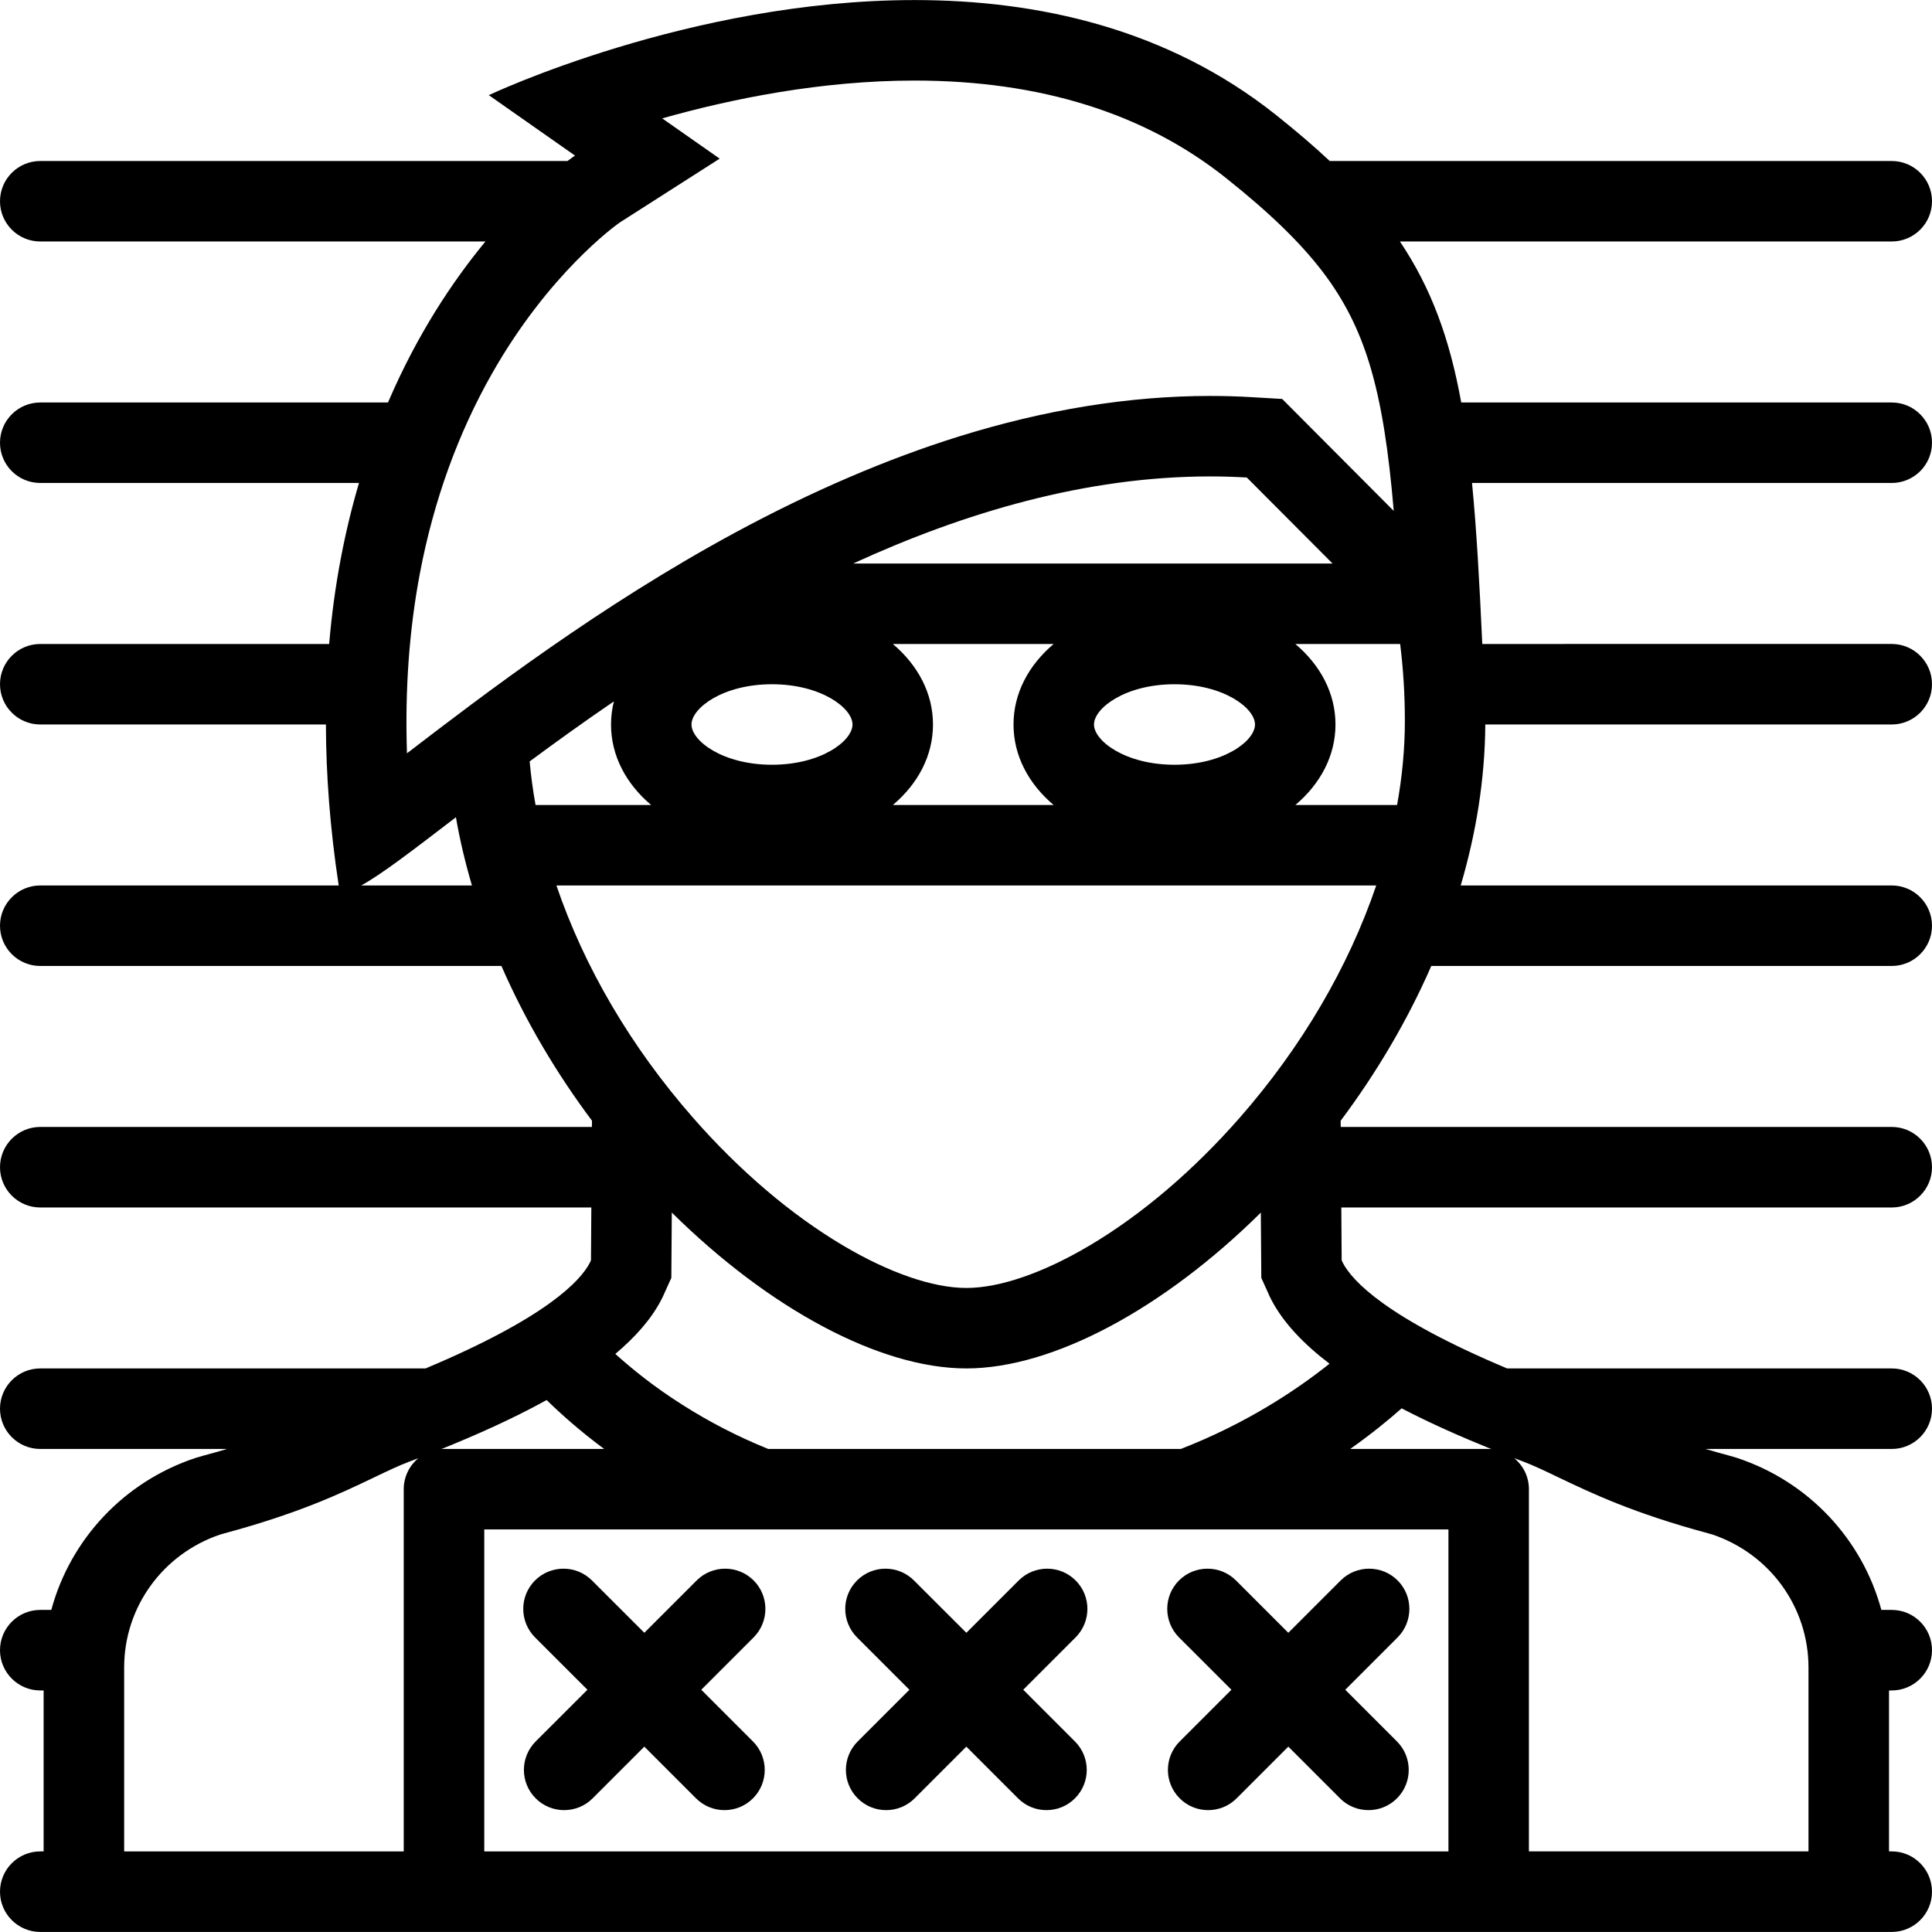 <?xml version="1.0" encoding="iso-8859-1"?>
<!-- Generator: Adobe Illustrator 19.0.0, SVG Export Plug-In . SVG Version: 6.00 Build 0)  -->
<svg version="1.1" id="Layer_1" xmlns="http://www.w3.org/2000/svg" xmlns:xlink="http://www.w3.org/1999/xlink" x="0px" y="0px"
	 viewBox="0 0 512.001 512.001" style="enable-background:new 0 0 512.001 512.001;" xml:space="preserve">
<g>
	<g>
		<path d="M512.001,373.32c0-5.891-4.781-10.672-10.672-10.672H399.397c-32.045-13.467-41.075-23.201-43.575-28.061
			c-0.094-0.203-0.172-0.406-0.266-0.609l-0.094-13.982h145.865c5.891,0,10.672-4.781,10.672-10.672s-4.781-10.672-10.672-10.672
			h-146.02l-0.016-1.641c9.358-12.514,17.607-26.342,24.014-41.02h122.023c5.891,0,10.672-4.773,10.672-10.664
			c0-5.89-4.781-10.671-10.672-10.671H387.102c4.078-13.812,6.422-28.139,6.516-42.661h107.711c5.891,0,10.672-4.781,10.672-10.672
			c0-5.89-4.781-10.663-10.672-10.663H392.82c-0.75-16.343-1.516-30.373-2.719-42.669h111.227v0.001
			c5.891,0,10.672-4.773,10.672-10.664c0-5.89-4.781-10.663-10.672-10.663H387.242c-3.078-16.968-7.953-30.311-16.249-42.669
			h130.335c5.891,0,10.672-4.773,10.672-10.664c0-5.89-4.781-10.663-10.672-10.663H352.4c-4.266-3.992-9-8.03-14.28-12.233
			c-28.89-22.976-63.293-30.42-95.744-30.42c-59.715,0-112.837,25.201-112.837,25.201l22.842,16.015c0,0-0.719,0.469-1.984,1.438
			H10.671C4.781,42.669,0,47.443,0,53.332c0,5.891,4.781,10.664,10.671,10.664h117.977c-8.562,10.366-18.03,24.467-25.827,42.669
			h-92.15C4.781,106.665,0,111.438,0,117.328c0,5.891,4.781,10.664,10.671,10.664h84.463c-3.734,12.687-6.562,26.873-7.906,42.669
			H10.671C4.781,170.661,0,175.435,0,181.324c0,5.891,4.781,10.672,10.671,10.672H86.37c0.031,13.241,1.078,27.451,3.391,42.661
			h-79.09C4.781,234.657,0,239.438,0,245.328c0,5.891,4.781,10.664,10.671,10.664h122.211c6.406,14.67,14.64,28.506,23.999,41.004
			l-0.016,1.656H10.671C4.781,298.652,0,303.434,0,309.324s4.781,10.672,10.671,10.672h146.038l-0.094,13.982
			c-0.094,0.203-0.172,0.406-0.266,0.609c-2.5,4.859-11.515,14.594-43.56,28.061H10.671C4.781,362.648,0,367.43,0,373.32
			s4.781,10.672,10.671,10.672h49.497c-2.046,0.609-4.187,1.219-6.484,1.828l-1.812,0.531
			c-19.093,6.311-33.232,21.654-38.279,40.293h-2.921C4.781,426.645,0,431.426,0,437.316s4.781,10.672,10.671,10.672h0.891v42.652
			h-0.891C4.781,490.641,0,495.422,0,501.328c0,5.875,4.781,10.656,10.671,10.656h0.891h106.103h276.843H500.61h0.719
			c5.891,0,10.672-4.781,10.672-10.656c0-5.906-4.781-10.688-10.672-10.688h-0.719v-42.652h0.719
			c5.891,0,10.672-4.781,10.672-10.672s-4.781-10.672-10.672-10.672h-2.749c-5.047-18.639-19.187-33.982-38.279-40.293l-1.812-0.531
			c-2.297-0.609-4.438-1.219-6.484-1.828h49.324C507.22,383.992,512.001,379.211,512.001,373.32z M106.995,394.647v95.994H32.904
			v-48.762c0-15.906,10.156-29.982,25.327-35.17l1.188-0.344c19.952-5.375,30.967-10.641,39.81-14.875
			c3.421-1.641,6.39-3.062,9.265-4.154c0.781-0.297,1.578-0.594,2.391-0.906C108.51,388.381,106.995,391.334,106.995,394.647z
			 M371.056,170.669c0.828,6.609,1.249,13.405,1.249,20.366c0,7.319-0.702,14.788-2.062,22.295h-26.952
			c6.641-5.616,10.625-13.062,10.625-21.326c0-8.273-3.984-15.71-10.625-21.335H371.056z M226.111,149.334
			c29.404-13.491,61.605-23.068,94.541-23.076c3.25,0,6.5,0.094,9.766,0.289l22.717,22.787H226.111z M332.589,192.005
			c0,4.343-8.312,10.663-21.343,10.663c-13.014,0-21.326-6.32-21.326-10.663c0-4.352,8.312-10.672,21.326-10.672
			C324.277,181.333,332.589,187.653,332.589,192.005z M279.217,213.331h-42.591c6.641-5.616,10.625-13.062,10.625-21.326
			c0-8.273-3.984-15.71-10.625-21.335h42.591c-6.64,5.625-10.624,13.062-10.624,21.335
			C268.593,200.269,272.577,207.714,279.217,213.331z M95.713,234.657c5.265-2.836,13.843-9.444,25.108-18.077
			c1.062,6.102,2.5,12.14,4.25,18.077H95.713z M107.853,199.635c-0.562-16.726,0.578-32.709,3.437-47.763
			c3.656-19.226,10.093-37.052,19.155-52.973c15.03-26.437,32.561-39.061,33.763-39.912l26.514-16.944l-15.233-10.671
			c18.515-5.226,42.217-10.022,66.887-10.022c33.217,0,60.965,8.672,82.464,25.78c11.608,9.233,19.779,17.155,25.701,24.92
			c5.609,7.367,9.547,15.108,12.375,24.358c3.218,10.507,5.108,23.217,6.437,38.989l-23.827-23.912l-5.733-5.758l-8.124-0.477
			c-3.625-0.219-7.328-0.32-11.016-0.32c-21.295,0-43.686,3.617-66.559,10.75c-19.077,5.952-39.029,14.522-59.293,25.475
			C159.006,160.513,128.352,183.918,107.853,199.635z M225.924,192.004c0,4.343-8.312,10.663-21.343,10.663
			c-13.015,0-21.327-6.32-21.327-10.663c0-4.352,8.312-10.672,21.327-10.672C217.612,181.332,225.924,187.652,225.924,192.004z
			 M140.367,201.784c6.891-5.102,14.343-10.468,22.312-15.905c-0.484,1.977-0.75,4.023-0.75,6.125
			c-0.001,8.265,3.983,15.71,10.623,21.326h-30.623C141.226,209.464,140.71,205.612,140.367,201.784z M147.46,234.667h217.252
			c-7.312,21.498-19.671,42.738-36.247,61.627c-12.25,13.953-25.968,25.641-39.686,33.764
			c-12.234,7.266-23.842,11.266-32.686,11.266c-8.843,0-20.452-4-32.701-11.266c-13.702-8.123-27.436-19.811-39.669-33.779
			C167.146,277.406,154.772,256.165,147.46,234.667z M352.336,361.398c-8.797,7-22.045,15.844-39.404,22.594H203.597
			c-7.89-3.188-15.484-7.078-22.78-11.719c-7.5-4.75-13.421-9.562-17.749-13.469c5.281-4.451,9.577-9.264,12.233-14.451
			c0.391-0.766,0.672-1.391,0.828-1.766l1.781-3.938l0.031-4.531l0.094-12.779c25.686,25.404,55.043,41.309,78.058,41.309
			c22.998,0,52.355-15.889,78.042-41.293l0.094,12.764l0.031,4.531l1.781,3.938c0.141,0.344,0.422,1,0.812,1.734
			C340.04,350.525,345.54,356.226,352.336,361.398z M117.664,383.992c-0.234,0-0.469,0.016-0.703,0.031
			c9.094-3.671,18.874-8,27.905-13c3.671,3.594,8.75,8.156,15.249,12.969H117.664z M383.852,490.641H128.336v-85.322h255.516
			V490.641z M394.508,383.992h-36.686c5.484-3.875,10.046-7.594,13.624-10.766c7.827,4.079,16.046,7.672,23.781,10.797
			C394.977,384.008,394.758,383.992,394.508,383.992z M452.753,406.365l1.188,0.344c15.17,5.188,25.326,19.264,25.326,35.17v48.762
			h-74.09v-95.994c0-3.312-1.515-6.266-3.89-8.217c0.812,0.312,1.625,0.625,2.406,0.906c2.874,1.092,5.827,2.514,9.249,4.154
			C421.801,395.724,432.8,400.99,452.753,406.365z"/>
	</g>
</g>
<g>
	<g>
		<path d="M185.846,447.802l13.874-13.875c4.158-4.172,4.158-10.938,0.002-15.092c-4.171-4.156-10.921-4.156-15.093,0
			l-13.874,13.873l-13.875-13.873c-4.171-4.156-10.921-4.156-15.093,0c-4.156,4.154-4.156,10.92,0,15.092l13.89,13.875
			l-13.718,13.701c-4.156,4.172-4.156,10.922,0,15.078c2.094,2.094,4.812,3.125,7.546,3.125s5.469-1.031,7.546-3.125l13.703-13.703
			l13.702,13.703c2.094,2.094,4.812,3.125,7.546,3.125s5.453-1.031,7.546-3.125c4.156-4.156,4.156-10.906,0-15.078L185.846,447.802z
			"/>
	</g>
</g>
<g>
	<g>
		<path d="M356.51,447.802l13.874-13.875c4.155-4.172,4.155-10.938,0-15.092c-4.172-4.156-10.921-4.156-15.093,0l-13.875,13.873
			l-13.873-13.873c-4.172-4.156-10.922-4.156-15.094,0c-4.156,4.154-4.156,10.92,0,15.092l13.891,13.875l-13.703,13.701
			c-4.172,4.172-4.172,10.922,0,15.078c2.078,2.094,4.812,3.125,7.531,3.125c2.734,0,5.469-1.031,7.547-3.125l13.701-13.703
			l13.703,13.703c2.078,2.094,4.812,3.125,7.547,3.125c2.733,0,5.452-1.031,7.546-3.125c4.155-4.156,4.155-10.906,0-15.078
			L356.51,447.802z"/>
	</g>
</g>
<g>
	<g>
		<path d="M271.17,447.802l13.874-13.875c4.173-4.172,4.173-10.938,0.001-15.092c-4.156-4.156-10.905-4.156-15.077,0l-13.874,13.873
			l-13.89-13.873c-4.156-4.156-10.921-4.156-15.077,0c-4.172,4.154-4.172,10.92,0,15.092l13.874,13.875l-13.702,13.701
			c-4.172,4.172-4.172,10.922,0,15.078c2.078,2.094,4.812,3.125,7.546,3.125c2.718,0,5.453-1.031,7.546-3.125l13.702-13.703
			l13.702,13.703c2.078,2.094,4.812,3.125,7.53,3.125c2.734,0,5.469-1.031,7.547-3.125c4.172-4.156,4.172-10.906,0-15.078
			L271.17,447.802z"/>
	</g>
</g>
<g>
</g>
<g>
</g>
<g>
</g>
<g>
</g>
<g>
</g>
<g>
</g>
<g>
</g>
<g>
</g>
<g>
</g>
<g>
</g>
<g>
</g>
<g>
</g>
<g>
</g>
<g>
</g>
<g>
</g>
</svg>

